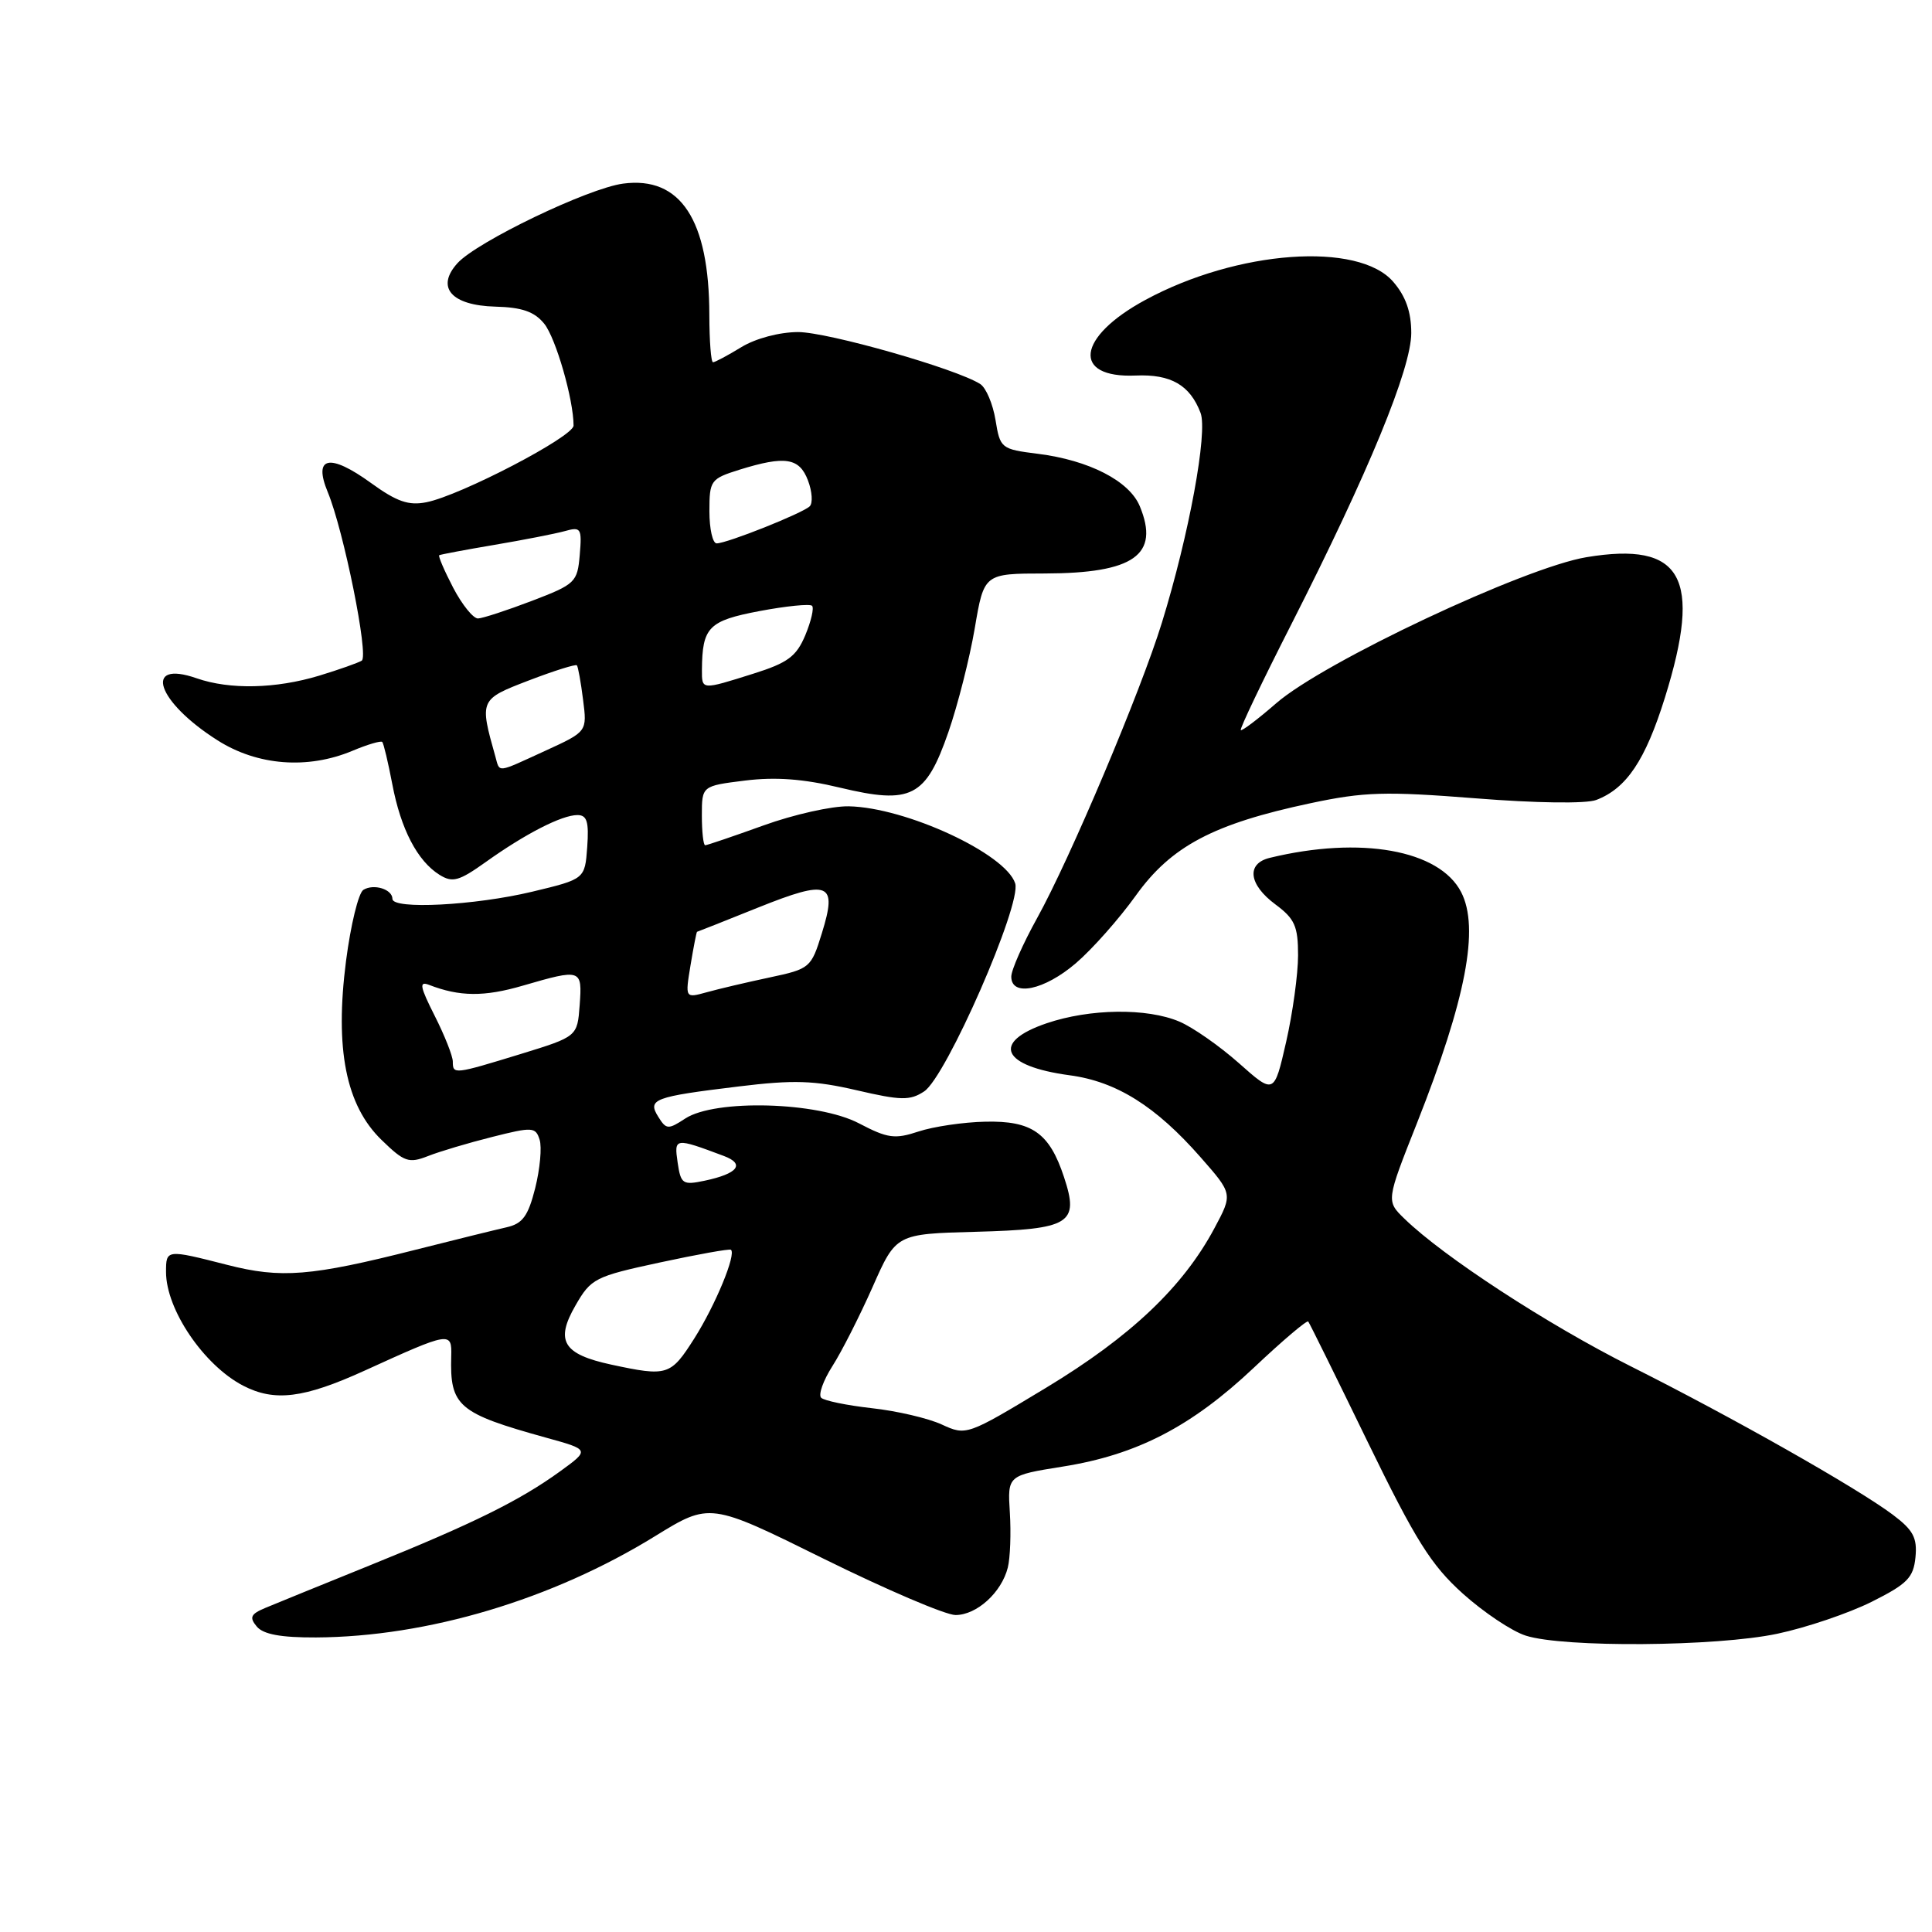 <?xml version="1.0" encoding="UTF-8" standalone="no"?>
<!DOCTYPE svg PUBLIC "-//W3C//DTD SVG 1.1//EN" "http://www.w3.org/Graphics/SVG/1.1/DTD/svg11.dtd" >
<svg xmlns="http://www.w3.org/2000/svg" xmlns:xlink="http://www.w3.org/1999/xlink" version="1.1" viewBox="0 0 256 256">
 <g >
 <path fill="currentColor"
d=" M 235.50 216.48 C 239.35 215.67 244.97 213.76 248.00 212.25 C 252.73 209.88 253.54 209.06 253.81 206.34 C 254.06 203.76 253.51 202.74 250.81 200.71 C 246.06 197.15 229.54 187.79 216.08 181.04 C 205.03 175.49 191.26 166.51 186.09 161.48 C 183.67 159.13 183.67 159.13 187.76 148.81 C 194.26 132.37 196.06 122.96 193.61 118.21 C 190.72 112.61 180.28 110.75 168.25 113.67 C 165.11 114.43 165.45 117.21 169.00 119.84 C 171.56 121.74 172.00 122.72 172.00 126.58 C 172.00 129.07 171.29 134.24 170.42 138.06 C 168.83 145.02 168.83 145.02 164.17 140.88 C 161.60 138.60 158.05 136.12 156.28 135.37 C 151.98 133.54 144.42 133.64 138.68 135.59 C 131.31 138.10 132.72 141.27 141.74 142.48 C 147.94 143.31 153.15 146.58 159.09 153.35 C 163.35 158.20 163.35 158.20 160.92 162.74 C 156.76 170.53 149.82 177.11 138.62 183.88 C 128.12 190.22 128.04 190.25 124.78 188.75 C 122.98 187.92 118.81 186.95 115.51 186.59 C 112.22 186.22 109.20 185.60 108.81 185.21 C 108.41 184.81 109.08 182.93 110.29 181.03 C 111.51 179.13 113.90 174.41 115.62 170.54 C 118.73 163.50 118.73 163.50 129.27 163.22 C 141.84 162.88 143.03 162.14 140.99 155.98 C 139.06 150.11 136.74 148.48 130.53 148.63 C 127.65 148.69 123.68 149.28 121.71 149.93 C 118.57 150.97 117.62 150.84 113.82 148.85 C 108.37 145.99 94.76 145.62 90.80 148.21 C 88.54 149.69 88.28 149.68 87.23 147.99 C 85.76 145.65 86.60 145.33 97.89 143.96 C 105.17 143.07 107.89 143.16 113.50 144.46 C 119.39 145.83 120.58 145.85 122.45 144.62 C 125.38 142.71 135.39 119.82 134.52 117.06 C 133.27 113.12 120.03 106.99 112.47 106.84 C 110.24 106.79 105.15 107.93 101.15 109.38 C 97.15 110.82 93.68 112.00 93.44 112.00 C 93.20 112.00 93.00 110.23 93.00 108.07 C 93.00 104.14 93.00 104.14 98.71 103.43 C 102.74 102.93 106.46 103.20 111.31 104.37 C 120.75 106.63 122.67 105.65 125.67 97.00 C 126.91 93.42 128.48 87.24 129.16 83.25 C 130.39 76.00 130.39 76.00 138.45 75.99 C 150.26 75.96 153.70 73.53 151.03 67.08 C 149.65 63.73 144.30 60.98 137.52 60.13 C 132.65 59.52 132.52 59.41 131.91 55.65 C 131.56 53.53 130.66 51.39 129.89 50.89 C 126.76 48.87 109.68 44.00 105.74 44.00 C 103.27 44.01 100.13 44.84 98.23 46.00 C 96.43 47.10 94.74 48.00 94.48 48.00 C 94.21 48.00 94.00 45.19 93.99 41.75 C 93.98 29.12 90.17 23.32 82.56 24.33 C 77.92 24.95 63.19 32.03 60.61 34.88 C 57.72 38.08 59.80 40.47 65.62 40.63 C 69.18 40.72 70.82 41.30 72.11 42.89 C 73.65 44.79 76.00 52.95 76.00 56.39 C 76.00 57.85 61.04 65.65 56.50 66.55 C 54.14 67.02 52.57 66.47 49.16 64.00 C 43.66 60.02 41.47 60.48 43.43 65.21 C 45.54 70.30 48.90 86.94 47.93 87.54 C 47.46 87.83 44.92 88.73 42.29 89.53 C 36.53 91.27 30.45 91.40 26.07 89.88 C 18.88 87.37 20.76 92.99 28.83 98.10 C 34.10 101.45 40.75 101.97 46.69 99.49 C 48.68 98.65 50.46 98.13 50.65 98.31 C 50.83 98.50 51.43 101.02 51.98 103.90 C 53.11 109.87 55.31 114.09 58.24 115.92 C 59.96 116.99 60.81 116.76 64.37 114.22 C 69.62 110.47 74.45 108.00 76.51 108.00 C 77.78 108.00 78.05 108.88 77.81 112.24 C 77.50 116.48 77.50 116.48 70.50 118.16 C 62.89 119.98 52.00 120.54 52.00 119.11 C 52.00 117.83 49.53 117.06 48.15 117.91 C 47.50 118.31 46.47 122.55 45.85 127.33 C 44.35 138.99 45.83 146.48 50.57 151.06 C 53.56 153.97 54.17 154.18 56.70 153.19 C 58.24 152.58 62.07 151.44 65.22 150.65 C 70.56 149.30 70.97 149.33 71.50 151.01 C 71.82 152.00 71.55 154.89 70.92 157.42 C 69.98 161.14 69.25 162.14 67.13 162.62 C 65.68 162.95 60.27 164.28 55.10 165.59 C 41.17 169.12 37.24 169.43 30.10 167.60 C 22.03 165.54 22.00 165.54 22.00 168.55 C 22.00 173.52 27.00 180.89 32.20 183.60 C 36.38 185.77 40.25 185.29 48.37 181.59 C 59.67 176.44 59.88 176.41 59.79 179.71 C 59.60 186.32 60.69 187.26 72.33 190.49 C 78.16 192.10 78.16 192.10 74.19 194.98 C 68.85 198.84 62.73 201.87 49.00 207.42 C 42.67 209.98 36.44 212.52 35.15 213.06 C 33.22 213.87 33.01 214.31 34.02 215.52 C 34.88 216.56 37.22 216.99 41.87 216.97 C 56.65 216.89 73.18 211.95 86.80 203.55 C 94.06 199.08 94.06 199.08 109.14 206.54 C 117.44 210.64 125.30 214.00 126.61 214.00 C 129.42 214.00 132.71 211.02 133.54 207.71 C 133.86 206.42 133.98 203.15 133.81 200.43 C 133.50 195.50 133.50 195.50 140.82 194.33 C 150.65 192.77 157.87 189.03 166.15 181.22 C 169.94 177.64 173.18 174.89 173.35 175.11 C 173.52 175.32 177.07 182.51 181.23 191.07 C 187.58 204.12 189.63 207.38 193.83 211.16 C 196.59 213.64 200.34 216.15 202.17 216.73 C 207.19 218.34 227.45 218.19 235.50 216.48 Z  M 142.57 127.62 C 144.73 125.77 148.30 121.74 150.50 118.67 C 155.19 112.12 160.79 109.16 173.65 106.43 C 180.76 104.92 183.55 104.84 195.51 105.78 C 203.53 106.42 210.17 106.51 211.51 106.00 C 215.52 104.47 218.01 100.76 220.61 92.44 C 225.58 76.49 222.92 71.72 210.22 73.83 C 202.00 75.19 175.36 87.73 169.10 93.19 C 166.67 95.30 164.56 96.90 164.41 96.74 C 164.25 96.58 167.27 90.26 171.13 82.68 C 181.35 62.56 187.00 48.83 187.00 44.12 C 187.00 41.34 186.27 39.26 184.62 37.35 C 180.01 31.98 163.93 33.15 151.77 39.74 C 142.67 44.66 141.98 50.13 150.49 49.76 C 155.14 49.56 157.68 51.02 159.08 54.71 C 160.05 57.27 157.56 70.84 153.96 82.50 C 151.16 91.60 141.78 113.80 137.42 121.66 C 135.54 125.05 134.00 128.54 134.00 129.41 C 134.00 132.13 138.39 131.21 142.57 127.62 Z  M 81.00 180.82 C 74.61 179.44 73.54 177.69 76.25 172.99 C 78.31 169.40 78.82 169.14 87.46 167.28 C 92.43 166.21 96.66 165.45 96.85 165.60 C 97.59 166.17 94.81 172.91 92.00 177.35 C 88.86 182.29 88.45 182.42 81.00 180.82 Z  M 89.79 154.04 C 89.31 150.74 89.40 150.73 95.91 153.17 C 98.77 154.24 97.78 155.52 93.37 156.45 C 90.46 157.06 90.21 156.89 89.79 154.04 Z  M 60.00 140.67 C 60.00 139.94 58.92 137.21 57.60 134.60 C 55.64 130.72 55.50 129.98 56.85 130.50 C 60.90 132.07 64.16 132.10 69.29 130.60 C 77.04 128.35 77.16 128.39 76.81 133.18 C 76.50 137.35 76.50 137.35 69.00 139.66 C 60.16 142.37 60.00 142.39 60.00 140.67 Z  M 91.50 127.89 C 91.90 125.47 92.29 123.49 92.36 123.47 C 92.44 123.46 96.09 122.01 100.47 120.25 C 109.88 116.48 110.99 116.93 108.90 123.66 C 107.48 128.25 107.33 128.38 101.97 129.52 C 98.96 130.16 95.21 131.04 93.64 131.48 C 90.78 132.27 90.78 132.27 91.50 127.89 Z  M 65.64 100.25 C 63.52 92.72 63.54 92.67 70.08 90.16 C 73.42 88.88 76.29 87.98 76.44 88.16 C 76.60 88.35 76.97 90.40 77.26 92.72 C 77.80 96.94 77.80 96.94 72.28 99.47 C 65.71 102.48 66.25 102.42 65.64 100.25 Z  M 93.01 88.75 C 93.05 83.10 93.89 82.25 100.64 80.97 C 104.19 80.30 107.32 79.99 107.60 80.27 C 107.89 80.55 107.48 82.30 106.71 84.16 C 105.52 86.99 104.39 87.83 99.81 89.27 C 92.92 91.44 93.00 91.45 93.01 88.75 Z  M 60.05 77.88 C 58.87 75.61 58.04 73.67 58.20 73.57 C 58.37 73.47 61.65 72.85 65.50 72.20 C 69.35 71.55 73.54 70.73 74.82 70.38 C 76.98 69.77 77.12 69.98 76.82 73.52 C 76.51 77.15 76.25 77.41 70.50 79.61 C 67.20 80.87 63.98 81.92 63.35 81.95 C 62.72 81.98 61.24 80.15 60.05 77.88 Z  M 94.00 67.74 C 94.00 63.66 94.16 63.44 97.98 62.24 C 104.03 60.36 105.92 60.65 107.06 63.66 C 107.62 65.13 107.72 66.67 107.29 67.09 C 106.34 68.01 96.33 72.00 94.96 72.00 C 94.43 72.00 94.00 70.08 94.00 67.74 Z "/>
</g>
</svg>